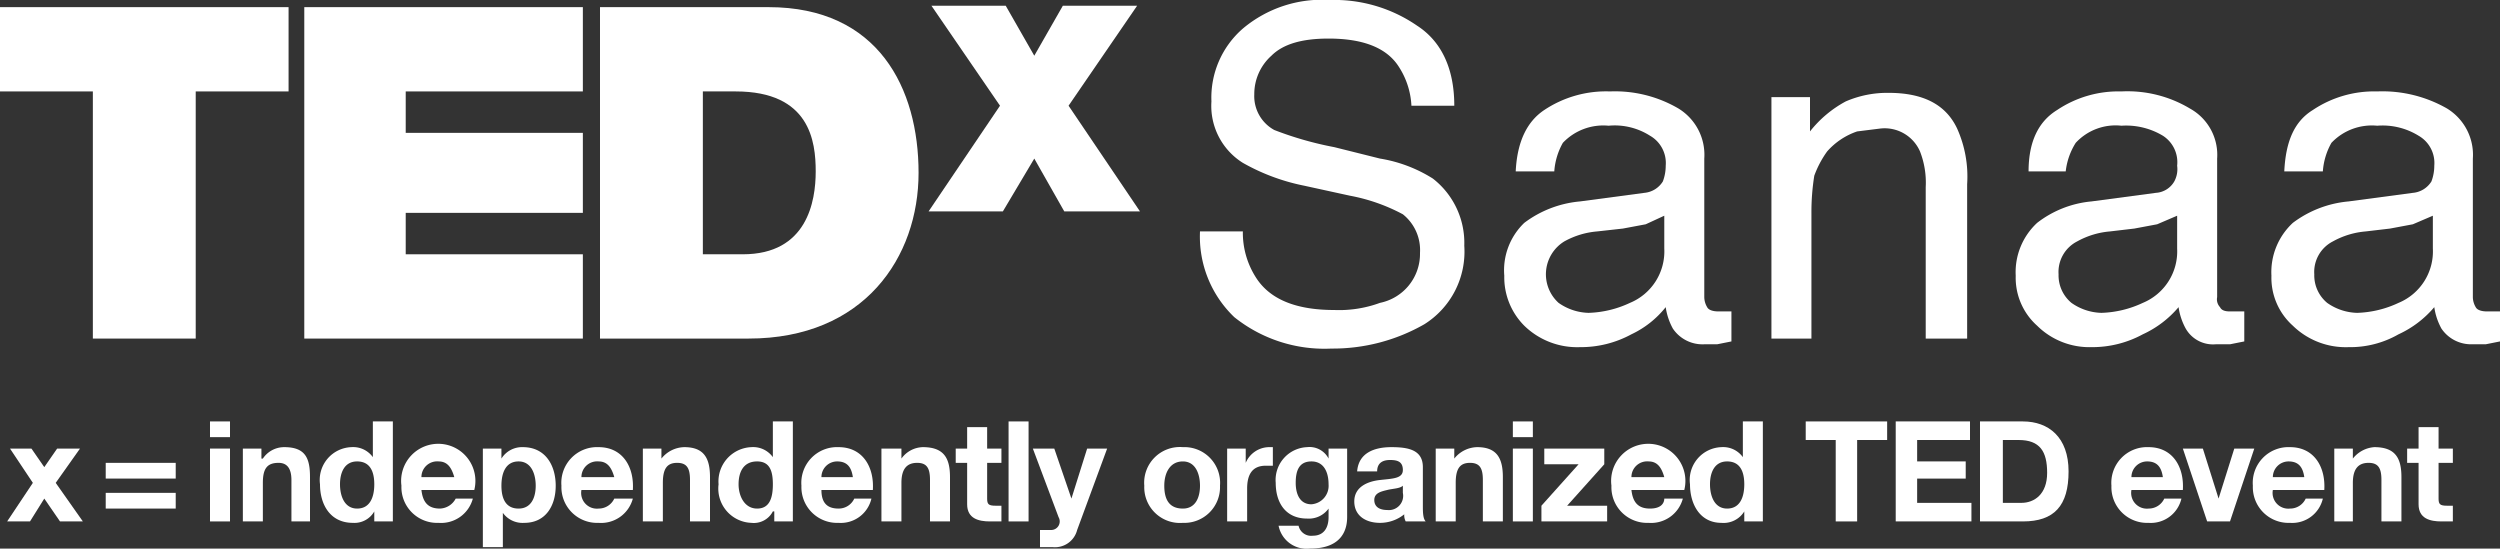 <svg xmlns="http://www.w3.org/2000/svg" viewBox="0 0 175 38.4"><rect x="0" y="0" width="175" height="38.4" fill="#333333" stroke="none"/><defs><style>.b3cca100-426c-40fb-aafd-b7183b0e7f5f{fill:#fff;}</style></defs><title>Asset 15</title><g id="f412f03e-ed8a-489e-946c-5d9de1ee8934" data-name="Layer 2"><g id="b735045b-4e59-4ca4-bb28-329e7a42af54" data-name="Layer 1"><path class="b3cca100-426c-40fb-aafd-b7183b0e7f5f" d="M2.3,33.8.7,31.4H2.2l.9,1.3L4,31.4H5.6L3.9,33.8l1.9,2.7H4.2L3.1,34.9l-1,1.6H.5Z"/><path class="b3cca100-426c-40fb-aafd-b7183b0e7f5f" d="M12.3,33.5H7.4V32.4h4.9Zm0,2.1H7.4V34.5h4.9Z"/><path class="b3cca100-426c-40fb-aafd-b7183b0e7f5f" d="M16.1,30.6H14.7V29.5h1.4Zm-1.4.8h1.4v5.1H14.7Z"/><path class="b3cca100-426c-40fb-aafd-b7183b0e7f5f" d="M17,31.4h1.3v.7h.1a1.8,1.8,0,0,1,1.5-.8c1.5,0,1.8.8,1.8,2.1v3.1H20.4V33.6q0-1.2-.9-1.2c-.8,0-1.1.4-1.1,1.4v2.7H17Z"/><path class="b3cca100-426c-40fb-aafd-b7183b0e7f5f" d="M26.2,35.8h0a1.6,1.6,0,0,1-1.5.8c-1.6,0-2.3-1.3-2.3-2.7a2.3,2.3,0,0,1,2.2-2.6,1.7,1.7,0,0,1,1.5.7h0V29.5h1.4v7H26.2ZM25,32.3c-.9,0-1.2.8-1.2,1.6s.3,1.7,1.2,1.7,1.2-.8,1.2-1.7S25.9,32.3,25,32.3Z"/><path class="b3cca100-426c-40fb-aafd-b7183b0e7f5f" d="M29.5,34.3c.1.9.5,1.3,1.3,1.3a1.3,1.3,0,0,0,1.1-.7h1.2a2.3,2.3,0,0,1-2.4,1.7A2.5,2.5,0,0,1,28.1,34a2.6,2.6,0,1,1,5.1.3Zm2.3-.9c-.2-.7-.5-1.1-1.1-1.1a1.1,1.1,0,0,0-1.2,1.1Z"/><path class="b3cca100-426c-40fb-aafd-b7183b0e7f5f" d="M33.8,31.4h1.3v.7h0a1.7,1.7,0,0,1,1.5-.8c1.6,0,2.3,1.3,2.3,2.7s-.7,2.6-2.2,2.6a1.7,1.7,0,0,1-1.5-.7h0v2.4H33.8ZM37.5,34c0-.8-.3-1.7-1.2-1.7s-1.2.8-1.2,1.7.3,1.6,1.2,1.6S37.5,34.8,37.5,34Z"/><path class="b3cca100-426c-40fb-aafd-b7183b0e7f5f" d="M40.7,34.3a1.1,1.1,0,0,0,1.2,1.3,1.2,1.2,0,0,0,1.1-.7h1.3a2.3,2.3,0,0,1-2.4,1.7A2.5,2.5,0,0,1,39.3,34a2.5,2.5,0,0,1,2.6-2.7c1.7,0,2.5,1.4,2.4,3Zm2.3-.9c-.2-.7-.5-1.1-1.1-1.1a1.1,1.1,0,0,0-1.2,1.1Z"/><path class="b3cca100-426c-40fb-aafd-b7183b0e7f5f" d="M45,31.4h1.3v.7h0a2.1,2.1,0,0,1,1.6-.8c1.4,0,1.8.8,1.8,2.1v3.1H48.3V33.6c0-.8-.2-1.2-.9-1.2s-1,.4-1,1.4v2.7H45Z"/><path class="b3cca100-426c-40fb-aafd-b7183b0e7f5f" d="M54.2,35.8h-.1a1.5,1.5,0,0,1-1.5.8,2.4,2.4,0,0,1-2.3-2.7,2.4,2.4,0,0,1,2.3-2.6,1.7,1.7,0,0,1,1.5.7h0V29.5h1.4v7H54.2ZM53,32.3c-1,0-1.3.8-1.3,1.6s.4,1.7,1.3,1.7,1.1-.8,1.1-1.7S53.9,32.3,53,32.3Z"/><path class="b3cca100-426c-40fb-aafd-b7183b0e7f5f" d="M57.5,34.3c0,.9.4,1.3,1.2,1.3a1.2,1.2,0,0,0,1.1-.7H61a2.2,2.2,0,0,1-2.3,1.7A2.5,2.5,0,0,1,56.1,34a2.5,2.5,0,0,1,2.6-2.7c1.7,0,2.5,1.4,2.4,3Zm2.2-.9c-.1-.7-.4-1.1-1.1-1.1a1.1,1.1,0,0,0-1.1,1.1Z"/><path class="b3cca100-426c-40fb-aafd-b7183b0e7f5f" d="M61.7,31.4h1.4v.7h0a1.9,1.9,0,0,1,1.5-.8c1.5,0,1.9.8,1.9,2.1v3.1H65.1V33.6c0-.8-.2-1.2-.9-1.2s-1.1.4-1.1,1.4v2.7H61.7Z"/><path class="b3cca100-426c-40fb-aafd-b7183b0e7f5f" d="M69.1,31.4h1v1h-1v2.5c0,.4.1.5.6.5h.4v1.1h-.8c-.8,0-1.6-.2-1.6-1.2V32.4h-.8v-1h.8V29.9h1.4Z"/><path class="b3cca100-426c-40fb-aafd-b7183b0e7f5f" d="M70.6,29.5H72v7H70.6Z"/><path class="b3cca100-426c-40fb-aafd-b7183b0e7f5f" d="M75.4,37.1a1.6,1.6,0,0,1-1.7,1.2h-.9V37.1h.8a.6.6,0,0,0,.5-.9l-1.8-4.8h1.5L75,34.9h0l1.1-3.5h1.4Z"/><path class="b3cca100-426c-40fb-aafd-b7183b0e7f5f" d="M82.8,31.3A2.5,2.5,0,0,1,85.4,34a2.5,2.5,0,0,1-2.6,2.6A2.5,2.5,0,0,1,80.1,34,2.5,2.5,0,0,1,82.8,31.3Zm0,4.3c.9,0,1.2-.8,1.2-1.6s-.3-1.7-1.2-1.7-1.3.8-1.3,1.7S81.8,35.6,82.8,35.6Z"/><path class="b3cca100-426c-40fb-aafd-b7183b0e7f5f" d="M85.9,31.4h1.3v1h0a1.8,1.8,0,0,1,1.6-1.1h.3v1.3h-.5c-1,0-1.3.7-1.3,1.6v2.3H85.9Z"/><path class="b3cca100-426c-40fb-aafd-b7183b0e7f5f" d="M94.3,36.2c0,.8-.3,2.2-2.6,2.2a2,2,0,0,1-2.2-1.6h1.4a.9.9,0,0,0,1,.7c.8,0,1.1-.6,1.1-1.3v-.6h0a1.7,1.7,0,0,1-1.5.7c-1.5,0-2.2-1.1-2.2-2.5a2.3,2.3,0,0,1,2.2-2.5,1.5,1.5,0,0,1,1.5.8h0v-.7h1.3ZM93,33.9c0-.8-.3-1.6-1.2-1.6s-1.1.7-1.1,1.5.3,1.5,1.1,1.5A1.3,1.3,0,0,0,93,33.9Z"/><path class="b3cca100-426c-40fb-aafd-b7183b0e7f5f" d="M95,33c.1-1.3,1.2-1.7,2.4-1.7s2.2.2,2.2,1.4v2.7c0,.4,0,.9.2,1.1H98.4a.9.9,0,0,1-.1-.5,2.7,2.7,0,0,1-1.7.6c-1,0-1.8-.5-1.8-1.5s.9-1.4,1.8-1.5,1.6-.1,1.6-.7-.4-.7-.9-.7-.9.2-.9.8Zm3.2,1c-.2.2-.7.2-1.1.3s-.9.2-.9.7.4.7.9.7a1,1,0,0,0,1.1-1.2Z"/><path class="b3cca100-426c-40fb-aafd-b7183b0e7f5f" d="M100.5,31.4h1.3v.7h0a2.1,2.1,0,0,1,1.6-.8c1.4,0,1.8.8,1.8,2.1v3.1h-1.4V33.6c0-.8-.2-1.2-.9-1.2s-1,.4-1,1.4v2.7h-1.4Z"/><path class="b3cca100-426c-40fb-aafd-b7183b0e7f5f" d="M107.3,30.6h-1.4V29.5h1.4Zm-1.4.8h1.4v5.1h-1.4Z"/><path class="b3cca100-426c-40fb-aafd-b7183b0e7f5f" d="M107.9,35.4l2.6-2.9h-2.4V31.4h4.2v1.1l-2.6,2.9h2.8v1.1h-4.6Z"/><path class="b3cca100-426c-40fb-aafd-b7183b0e7f5f" d="M114.2,34.3c.1.9.5,1.3,1.3,1.3s1-.4,1-.7h1.3a2.3,2.3,0,0,1-2.4,1.7,2.5,2.5,0,0,1-2.6-2.6,2.6,2.6,0,1,1,5.1.3Zm2.3-.9c-.2-.7-.5-1.1-1.1-1.1a1.1,1.1,0,0,0-1.2,1.1Z"/><path class="b3cca100-426c-40fb-aafd-b7183b0e7f5f" d="M122.1,35.8h0a1.7,1.7,0,0,1-1.6.8c-1.5,0-2.2-1.3-2.2-2.7a2.3,2.3,0,0,1,2.2-2.6,1.7,1.7,0,0,1,1.5.7h0V29.5h1.4v7h-1.3Zm-1.2-3.5c-.9,0-1.2.8-1.2,1.6s.3,1.7,1.2,1.7,1.2-.8,1.2-1.7S121.8,32.3,120.9,32.3Z"/><path class="b3cca100-426c-40fb-aafd-b7183b0e7f5f" d="M128.5,30.8h-2.1V29.5h5.7v1.3H130v5.7h-1.5Z"/><path class="b3cca100-426c-40fb-aafd-b7183b0e7f5f" d="M132.7,29.5h5.2v1.3h-3.7v1.5h3.4v1.2h-3.4v1.7H138v1.3h-5.3Z"/><path class="b3cca100-426c-40fb-aafd-b7183b0e7f5f" d="M138.6,29.5h3c1.8,0,3.2,1.1,3.2,3.5s-1,3.5-3.2,3.5h-3Zm1.6,5.7h1.3c.9,0,1.8-.6,1.8-2.1s-.5-2.3-2-2.3h-1.1Z"/><path class="b3cca100-426c-40fb-aafd-b7183b0e7f5f" d="M149.2,34.3a1.1,1.1,0,0,0,1.2,1.3,1.2,1.2,0,0,0,1.1-.7h1.2a2.2,2.2,0,0,1-2.3,1.7,2.5,2.5,0,0,1-2.6-2.6,2.5,2.5,0,0,1,2.6-2.7c1.7,0,2.5,1.4,2.4,3Zm2.2-.9c-.1-.7-.4-1.1-1.1-1.1a1.1,1.1,0,0,0-1.1,1.1Z"/><path class="b3cca100-426c-40fb-aafd-b7183b0e7f5f" d="M156.1,36.5h-1.6l-1.7-5.1h1.4l1.1,3.5h0l1.1-3.5h1.4Z"/><path class="b3cca100-426c-40fb-aafd-b7183b0e7f5f" d="M159.1,34.3a1.1,1.1,0,0,0,1.2,1.3,1.2,1.2,0,0,0,1.1-.7h1.2a2.2,2.2,0,0,1-2.3,1.7,2.5,2.5,0,0,1-2.6-2.6,2.5,2.5,0,0,1,2.6-2.7c1.7,0,2.5,1.4,2.4,3Zm2.2-.9c-.1-.7-.4-1.1-1.1-1.1a1.1,1.1,0,0,0-1.1,1.1Z"/><path class="b3cca100-426c-40fb-aafd-b7183b0e7f5f" d="M163.4,31.4h1.3v.7h0a2.1,2.1,0,0,1,1.5-.8c1.5,0,1.9.8,1.9,2.1v3.1h-1.4V33.6c0-.8-.2-1.2-.9-1.2s-1.1.4-1.1,1.4v2.7h-1.3Z"/><path class="b3cca100-426c-40fb-aafd-b7183b0e7f5f" d="M170.7,31.4h1v1h-1v2.5c0,.4.1.5.6.5h.4v1.1h-.8c-.8,0-1.6-.2-1.6-1.2V32.4h-.8v-1h.8V29.9h1.4Z"/><path class="b3cca100-426c-40fb-aafd-b7183b0e7f5f" d="M6.5,6.4H0V.5H20.2V6.4H13.7V23.7H6.5Z"/><path class="b3cca100-426c-40fb-aafd-b7183b0e7f5f" d="M21.3.5H40.8V6.4H28.4V9.3H40.8v5.6H28.4v2.9H40.8v5.9H21.3Z"/><path class="b3cca100-426c-40fb-aafd-b7183b0e7f5f" d="M42,.5H53.8c7.7,0,10.5,5.7,10.5,11.6S60.5,23.7,52.4,23.7H42Zm7.2,17.3H52c4.5,0,5.1-3.7,5.1-5.8s-.4-5.6-5.6-5.6H49.2Z"/><path class="b3cca100-426c-40fb-aafd-b7183b0e7f5f" d="M74.5,14.8l-2.1-3.7-2.2,3.7H65l5-7.4L65.2.4h5.2l2,3.5,2-3.5h5.2l-4.8,7,5,7.4Z"/><path class="b3cca100-426c-40fb-aafd-b7183b0e7f5f" d="M87,16.2a5.8,5.8,0,0,0,.9,3.2c1,1.6,2.9,2.3,5.5,2.3a8.3,8.3,0,0,0,3.2-.5,3.5,3.5,0,0,0,2.8-3.5A3.2,3.2,0,0,0,98.2,15a12.8,12.8,0,0,0-3.7-1.3L91.3,13A14.4,14.4,0,0,1,87,11.4a4.7,4.7,0,0,1-2.2-4.3A6.4,6.4,0,0,1,87,2a8.6,8.6,0,0,1,6.1-2,10.2,10.2,0,0,1,6.1,1.8c1.7,1.1,2.6,3,2.6,5.6h-3a5.5,5.5,0,0,0-1-2.9Q96.5,2.7,93,2.7c-1.9,0-3.2.4-4,1.2a3.6,3.6,0,0,0-1.2,2.7,2.7,2.7,0,0,0,1.4,2.5,23.9,23.9,0,0,0,4.2,1.2l3.2.8a9.9,9.9,0,0,1,3.7,1.4,5.7,5.7,0,0,1,2.2,4.7,6,6,0,0,1-2.8,5.5,12.9,12.9,0,0,1-6.5,1.7,10.1,10.1,0,0,1-6.8-2.2,7.8,7.8,0,0,1-2.4-6Z"/><path class="b3cca100-426c-40fb-aafd-b7183b0e7f5f" d="M115.1,13.5a1.7,1.7,0,0,0,1.3-.8,3.1,3.1,0,0,0,.2-1.1,2.2,2.2,0,0,0-1.1-2.1,4.6,4.6,0,0,0-2.9-.7,3.9,3.9,0,0,0-3.2,1.2,4.7,4.7,0,0,0-.6,2h-2.7c.1-2.1.8-3.5,2-4.3a7.8,7.8,0,0,1,4.6-1.3,8.8,8.8,0,0,1,4.8,1.2,3.8,3.8,0,0,1,1.8,3.5v9.7a1.4,1.4,0,0,0,.2.7c.1.2.4.3.8.3h.9v2.1l-1,.2h-.9a2.5,2.5,0,0,1-2.2-1.1,4.4,4.4,0,0,1-.5-1.5,6.7,6.7,0,0,1-2.4,1.9,7.4,7.4,0,0,1-3.6.9,5.3,5.3,0,0,1-3.9-1.5,4.8,4.8,0,0,1-1.4-3.5,4.6,4.6,0,0,1,1.4-3.7,7.6,7.6,0,0,1,3.9-1.5Zm-6,7.7a3.8,3.8,0,0,0,2.1.7,7.3,7.3,0,0,0,2.9-.7,3.9,3.9,0,0,0,2.4-3.8V15.1l-1.3.6-1.6.3-1.8.2a5.7,5.7,0,0,0-2.3.7,2.7,2.7,0,0,0-.4,4.3Z"/><path class="b3cca100-426c-40fb-aafd-b7183b0e7f5f" d="M124,6.8h2.7V9.2a8,8,0,0,1,2.5-2.1,7.3,7.3,0,0,1,3-.6c2.4,0,4,.8,4.8,2.5a8.2,8.2,0,0,1,.7,3.9V23.7h-2.9V13.1a6,6,0,0,0-.4-2.5A2.7,2.7,0,0,0,131.6,9l-1.6.2a4.9,4.9,0,0,0-2.1,1.4,7,7,0,0,0-.9,1.7,16.1,16.1,0,0,0-.2,2.6v8.8H124Z"/><path class="b3cca100-426c-40fb-aafd-b7183b0e7f5f" d="M150.9,13.5a1.6,1.6,0,0,0,1.3-.8,1.8,1.8,0,0,0,.2-1.1,2.2,2.2,0,0,0-1-2.1,5,5,0,0,0-2.9-.7,3.8,3.8,0,0,0-3.2,1.2,4.7,4.7,0,0,0-.7,2H142c0-2.1.7-3.5,2-4.3a7.7,7.7,0,0,1,4.5-1.3,8.5,8.5,0,0,1,4.8,1.2,3.7,3.7,0,0,1,1.9,3.5v9.7a.8.8,0,0,0,.2.7c.1.2.3.3.7.3h1v2.1l-1,.2h-1A2.2,2.2,0,0,1,153,23a4.4,4.4,0,0,1-.5-1.5,7.2,7.2,0,0,1-2.5,1.9,7.4,7.4,0,0,1-3.6.9,5.2,5.2,0,0,1-3.8-1.5,4.5,4.5,0,0,1-1.5-3.5,4.7,4.7,0,0,1,1.5-3.7,7.3,7.3,0,0,1,3.8-1.5ZM145,21.2a3.8,3.8,0,0,0,2.1.7,7.3,7.3,0,0,0,2.9-.7,3.9,3.9,0,0,0,2.4-3.8V15.1l-1.4.6-1.6.3-1.7.2a5.7,5.7,0,0,0-2.3.7,2.4,2.4,0,0,0-1.3,2.3A2.5,2.5,0,0,0,145,21.2Z"/><path class="b3cca100-426c-40fb-aafd-b7183b0e7f5f" d="M168.9,13.5a1.7,1.7,0,0,0,1.3-.8,3.1,3.1,0,0,0,.2-1.1,2.2,2.2,0,0,0-1.1-2.1,4.8,4.8,0,0,0-2.9-.7,3.9,3.9,0,0,0-3.2,1.2,4.7,4.7,0,0,0-.6,2h-2.7c.1-2.1.7-3.5,2-4.3a7.7,7.7,0,0,1,4.5-1.3,9.1,9.1,0,0,1,4.9,1.2,3.8,3.8,0,0,1,1.8,3.5v9.7a1.4,1.4,0,0,0,.2.7c.1.2.4.3.8.3h.9v2.1l-1,.2h-1a2.5,2.5,0,0,1-2.1-1.1,4.4,4.4,0,0,1-.5-1.5,7.2,7.2,0,0,1-2.5,1.9,6.8,6.8,0,0,1-3.5.9,5.3,5.3,0,0,1-3.9-1.5,4.5,4.5,0,0,1-1.5-3.5,4.7,4.7,0,0,1,1.5-3.7,7.6,7.6,0,0,1,3.9-1.5Zm-6,7.7a3.8,3.8,0,0,0,2.1.7,7.3,7.3,0,0,0,2.9-.7,3.9,3.9,0,0,0,2.4-3.8V15.1l-1.4.6-1.6.3-1.7.2a5.7,5.7,0,0,0-2.3.7,2.4,2.4,0,0,0-1.3,2.3A2.5,2.5,0,0,0,162.9,21.2Z"/></g></g></svg>